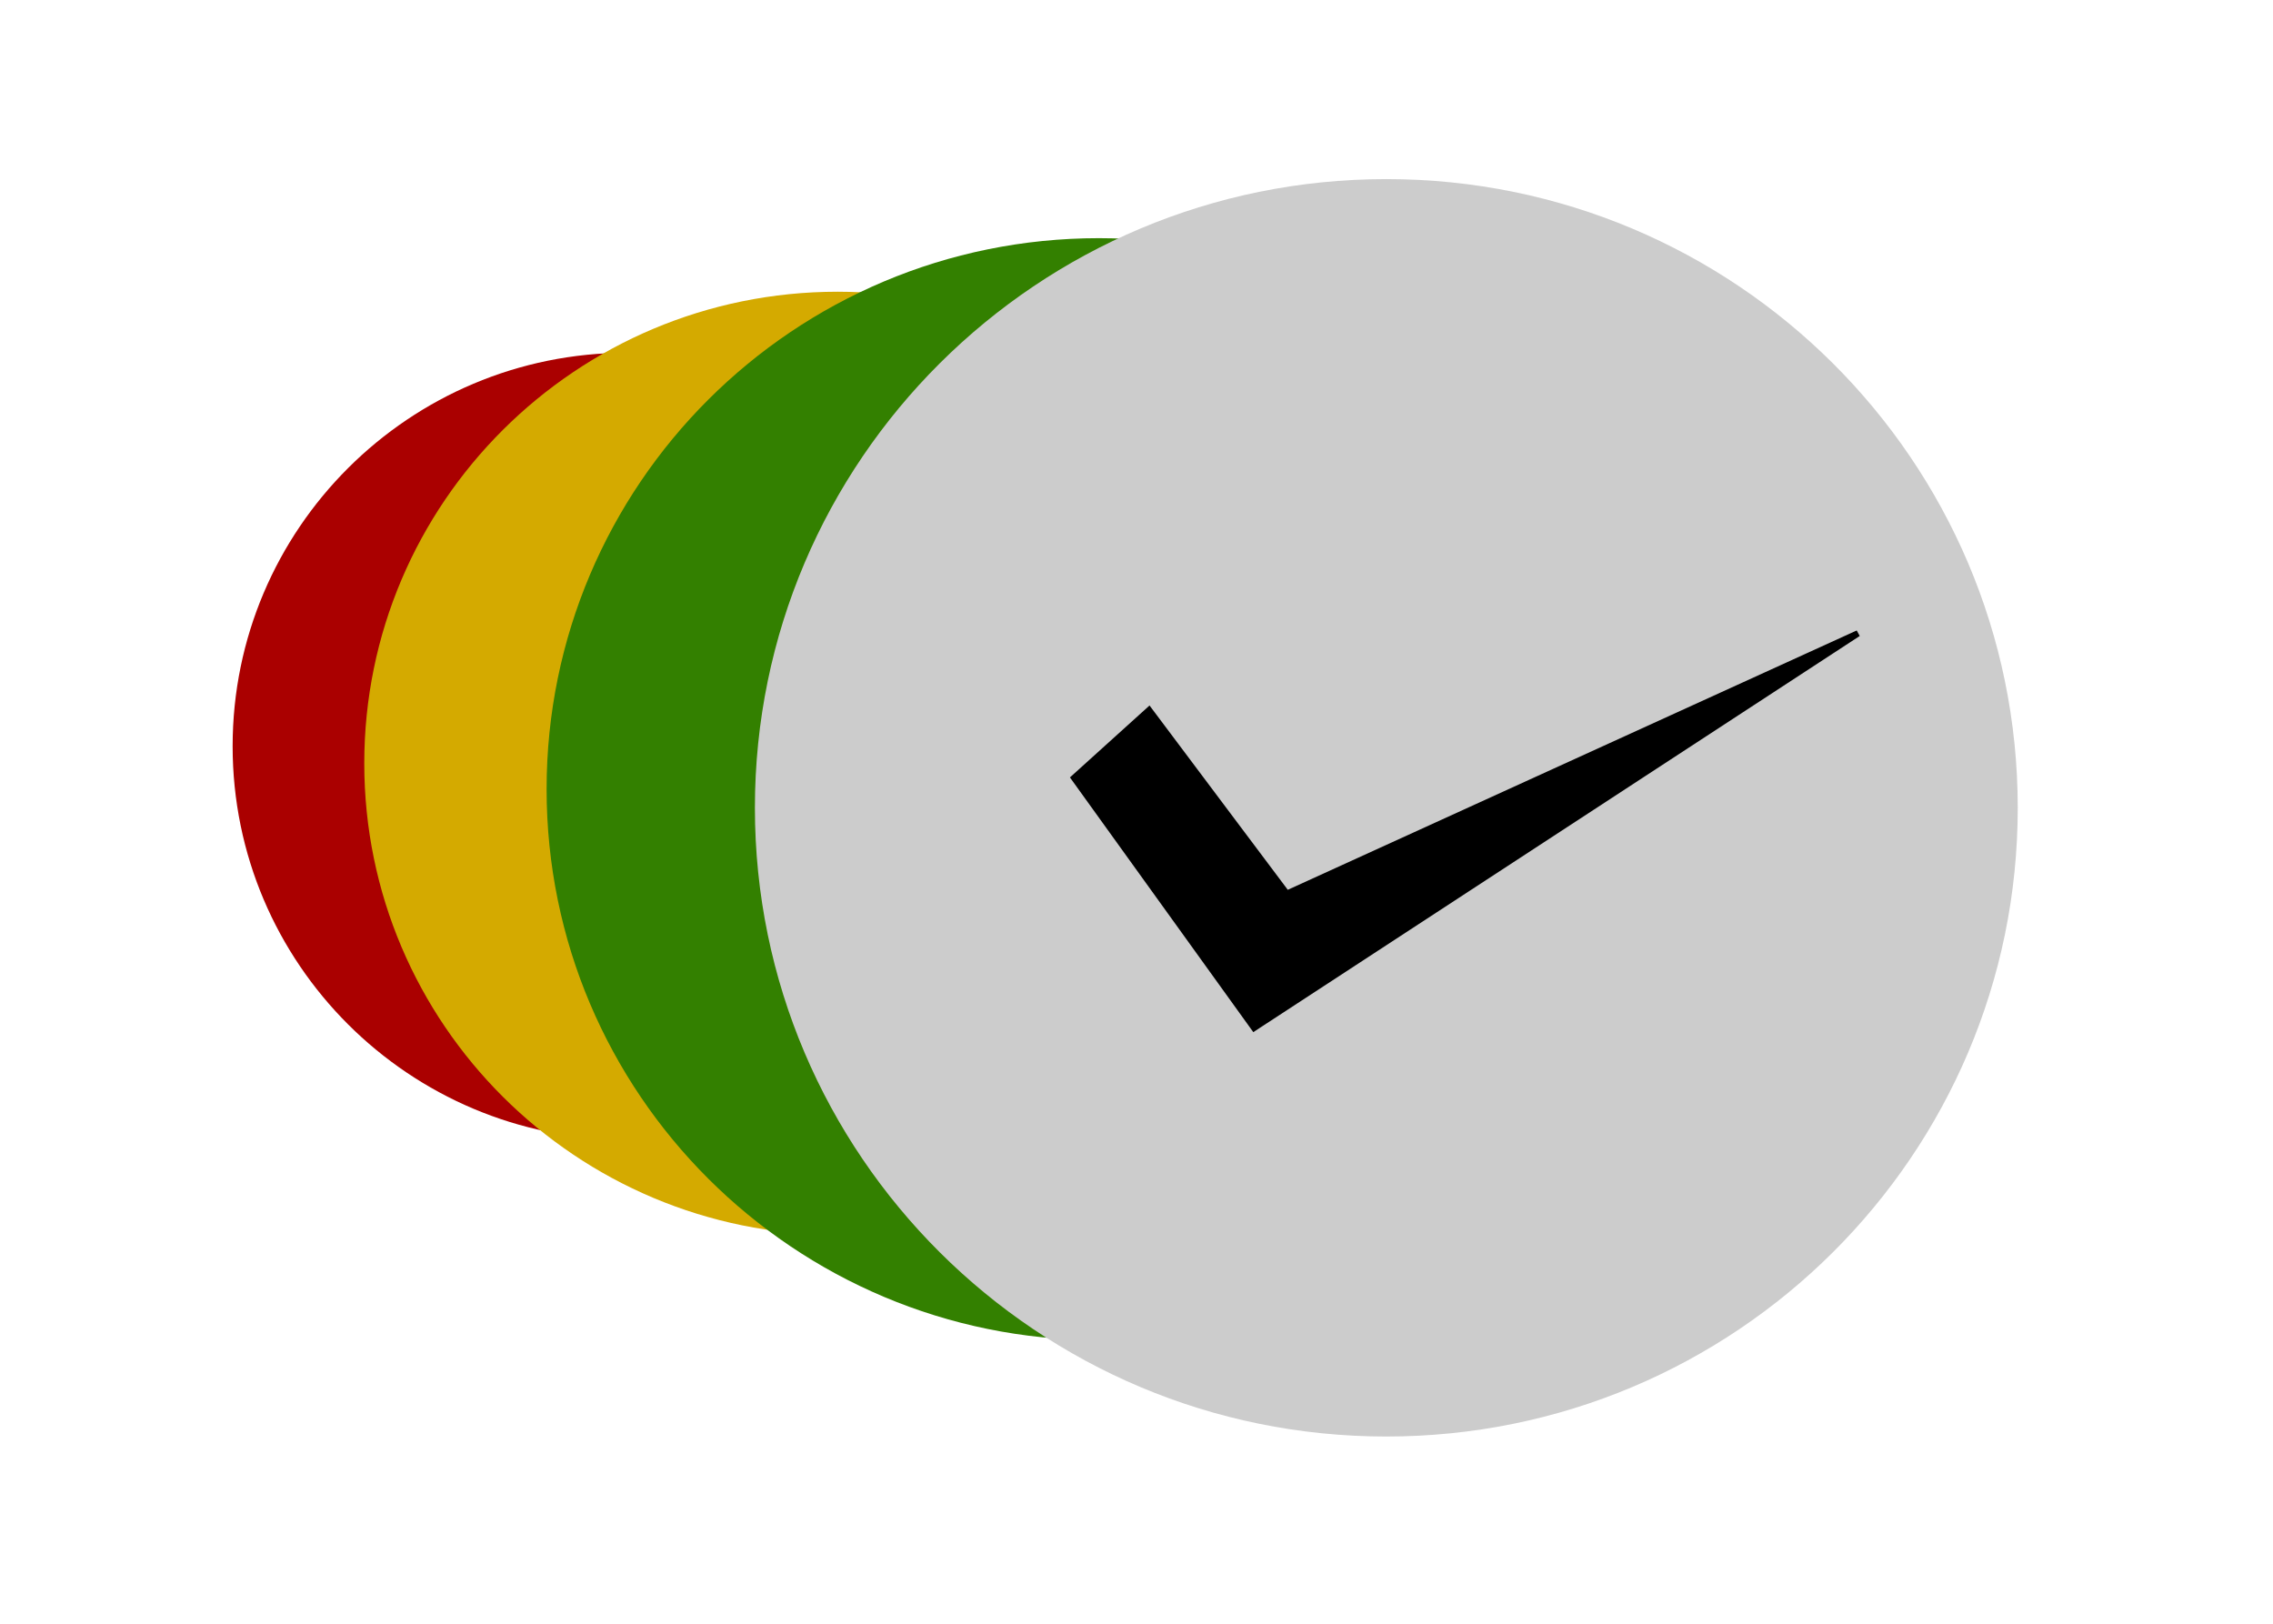 <?xml version="1.0" encoding="UTF-8" standalone="no"?>
<!-- Created with Inkscape (http://www.inkscape.org/) -->

<svg
   xmlns:dc="http://purl.org/dc/elements/1.1/"
   xmlns:cc="http://creativecommons.org/ns#"
   xmlns:rdf="http://www.w3.org/1999/02/22-rdf-syntax-ns#"
   xmlns:svg="http://www.w3.org/2000/svg"
   xmlns="http://www.w3.org/2000/svg"
   xmlns:sodipodi="http://sodipodi.sourceforge.net/DTD/sodipodi-0.dtd"
   xmlns:inkscape="http://www.inkscape.org/namespaces/inkscape"
   width="140"
   height="100"
   id="svg2"
   version="1.1"
   inkscape:version="0.48.4 r9939"
   sodipodi:docname="111.svg">
  <defs
     id="defs4">
    <filter
       id="filter4005"
       inkscape:label="Drop Shadow"
       color-interpolation-filters="sRGB">
      <feFlood
         id="feFlood4007"
         flood-opacity="0.5"
         flood-color="rgb(0,0,0)"
         result="flood" />
      <feComposite
         id="feComposite4009"
         in2="SourceGraphic"
         in="flood"
         operator="in"
         result="composite1" />
      <feOffset
         id="feOffset4011"
         dx="-4"
         dy="0"
         result="offset" />
      <feComposite
         id="feComposite4013"
         in2="offset"
         in="SourceGraphic"
         operator="over"
         result="composite2" />
    </filter>
    <filter
       id="filter4015"
       inkscape:label="Drop Shadow"
       color-interpolation-filters="sRGB">
      <feFlood
         id="feFlood4017"
         flood-opacity="0.5"
         flood-color="rgb(0,0,0)"
         result="flood" />
      <feComposite
         id="feComposite4019"
         in2="SourceGraphic"
         in="flood"
         operator="in"
         result="composite1" />
      <feOffset
         id="feOffset4021"
         dx="-4"
         dy="0"
         result="offset" />
      <feComposite
         id="feComposite4023"
         in2="offset"
         in="SourceGraphic"
         operator="over"
         result="composite2" />
    </filter>
    <filter
       id="filter4025"
       inkscape:label="Drop Shadow"
       color-interpolation-filters="sRGB">
      <feFlood
         id="feFlood4027"
         flood-opacity="0.5"
         flood-color="rgb(0,0,0)"
         result="flood" />
      <feComposite
         id="feComposite4029"
         in2="SourceGraphic"
         in="flood"
         operator="in"
         result="composite1" />
      <feOffset
         id="feOffset4031"
         dx="-4"
         dy="0"
         result="offset" />
      <feComposite
         id="feComposite4033"
         in2="offset"
         in="SourceGraphic"
         operator="over"
         result="composite2" />
    </filter>
    <filter
       id="filter4035"
       inkscape:label="Drop Shadow"
       color-interpolation-filters="sRGB">
      <feFlood
         id="feFlood4037"
         flood-opacity="0.5"
         flood-color="rgb(0,0,0)"
         result="flood" />
      <feComposite
         id="feComposite4039"
         in2="SourceGraphic"
         in="flood"
         operator="in"
         result="composite1" />
      <feOffset
         id="feOffset4041"
         dx="-4"
         dy="0"
         result="offset" />
      <feComposite
         id="feComposite4043"
         in2="offset"
         in="SourceGraphic"
         operator="over"
         result="composite2" />
    </filter>
  </defs>
  <sodipodi:namedview
     id="base"
     pagecolor="#ffffff"
     bordercolor="#666666"
     borderopacity="1.0"
     inkscape:pageopacity="0.0"
     inkscape:pageshadow="2"
     inkscape:zoom="5.97"
     inkscape:cx="70"
     inkscape:cy="50"
     inkscape:document-units="px"
     inkscape:current-layer="layer1"
     showgrid="false"
     inkscape:showpageshadow="true"
     inkscape:window-width="1311"
     inkscape:window-height="744"
     inkscape:window-x="55"
     inkscape:window-y="24"
     inkscape:window-maximized="1"
     fit-margin-top="0"
     fit-margin-left="0"
     fit-margin-right="0"
     fit-margin-bottom="0"
     borderlayer="false" />
  <g
     inkscape:label="Layer 1"
     inkscape:groupmode="layer"
     id="layer1"
     transform="translate(-168.14,-784.829)">
    <g
       id="g3029"
       transform="matrix(0.889,0,0,0.889,26.564,92.449)">
      <path
         transform="matrix(0.395,0,0,0.394,120.446,686.851)"
         d="m 281.407,364.657 c 0,38.207 -30.973,69.179 -69.179,69.179 -38.207,0 -69.179,-30.973 -69.179,-69.179 0,-38.207 30.973,-69.179 69.179,-69.179 38.207,0 69.179,30.973 69.179,69.179 z"
         sodipodi:ry="69.17923"
         sodipodi:rx="69.17923"
         sodipodi:cy="364.65662"
         sodipodi:cx="212.2278"
         id="path3939"
         style="fill:#aa0000;fill-opacity:1;fill-rule:evenodd;stroke:#000000;stroke-width:0;stroke-linejoin:miter;stroke-miterlimit:4;stroke-opacity:1;stroke-dasharray:none;filter:url(#filter4035)"
         sodipodi:type="arc" />
      <path
         transform="matrix(0.444,0,0,0.432,95.161,706.851)"
         d="m 352.931,289.028 c 0,41.768 -33.072,75.628 -73.869,75.628 -40.797,0 -73.869,-33.86 -73.869,-75.628 0,-41.768 33.072,-75.628 73.869,-75.628 40.797,0 73.869,33.86 73.869,75.628 z"
         sodipodi:ry="75.628143"
         sodipodi:rx="73.869347"
         sodipodi:cy="289.02847"
         sodipodi:cx="279.06198"
         id="path3941"
         style="fill:#d4aa00;fill-opacity:1;fill-rule:evenodd;stroke:#000000;stroke-width:0;stroke-linejoin:miter;stroke-miterlimit:4;stroke-opacity:1;stroke-dasharray:none;filter:url(#filter4025)"
         sodipodi:type="arc" />
      <path
         transform="matrix(0.398,0,0,0.397,121.248,731.091)"
         d="m 386.935,257.956 c 0,53.101 -43.047,96.147 -96.147,96.147 -53.101,0 -96.147,-43.047 -96.147,-96.147 0,-53.101 43.047,-96.147 96.147,-96.147 53.101,0 96.147,43.047 96.147,96.147 z"
         sodipodi:ry="96.1474"
         sodipodi:rx="96.1474"
         sodipodi:cy="257.95645"
         sodipodi:cx="290.78726"
         id="path3943"
         style="fill:#338000;fill-opacity:1;fill-rule:evenodd;stroke:#000000;stroke-width:0;stroke-linejoin:miter;stroke-miterlimit:4;stroke-opacity:1;stroke-dasharray:none;filter:url(#filter4015)"
         sodipodi:type="arc" />
      <path
         sodipodi:type="arc"
         style="fill:#cccccc;fill-opacity:1;fill-rule:evenodd;stroke:#000000;stroke-width:0;stroke-linejoin:miter;stroke-miterlimit:4;stroke-opacity:1;stroke-dasharray:none;filter:url(#filter4005)"
         id="path3945"
         sodipodi:cx="290.78726"
         sodipodi:cy="257.95645"
         sodipodi:rx="96.1474"
         sodipodi:ry="96.1474"
         d="m 386.935,257.956 c 0,53.101 -43.047,96.147 -96.147,96.147 -53.101,0 -96.147,-43.047 -96.147,-96.147 0,-53.101 43.047,-96.147 96.147,-96.147 53.101,0 96.147,43.047 96.147,96.147 z"
         transform="matrix(0.455,0,0,0.453,124.813,717.938)" />
      <path
         sodipodi:nodetypes="cccccc"
         inkscape:connector-curvature="0"
         id="path3947"
         d="m 238.865,828.026 9.54,12.718 39.577,-18.039 -41.841,27.33 -12.468,-17.318 z"
         style="fill:#000000;stroke:#000000;stroke-width:0.437px;stroke-linecap:butt;stroke-linejoin:miter;stroke-opacity:1" />
    </g>
  </g>
</svg>
